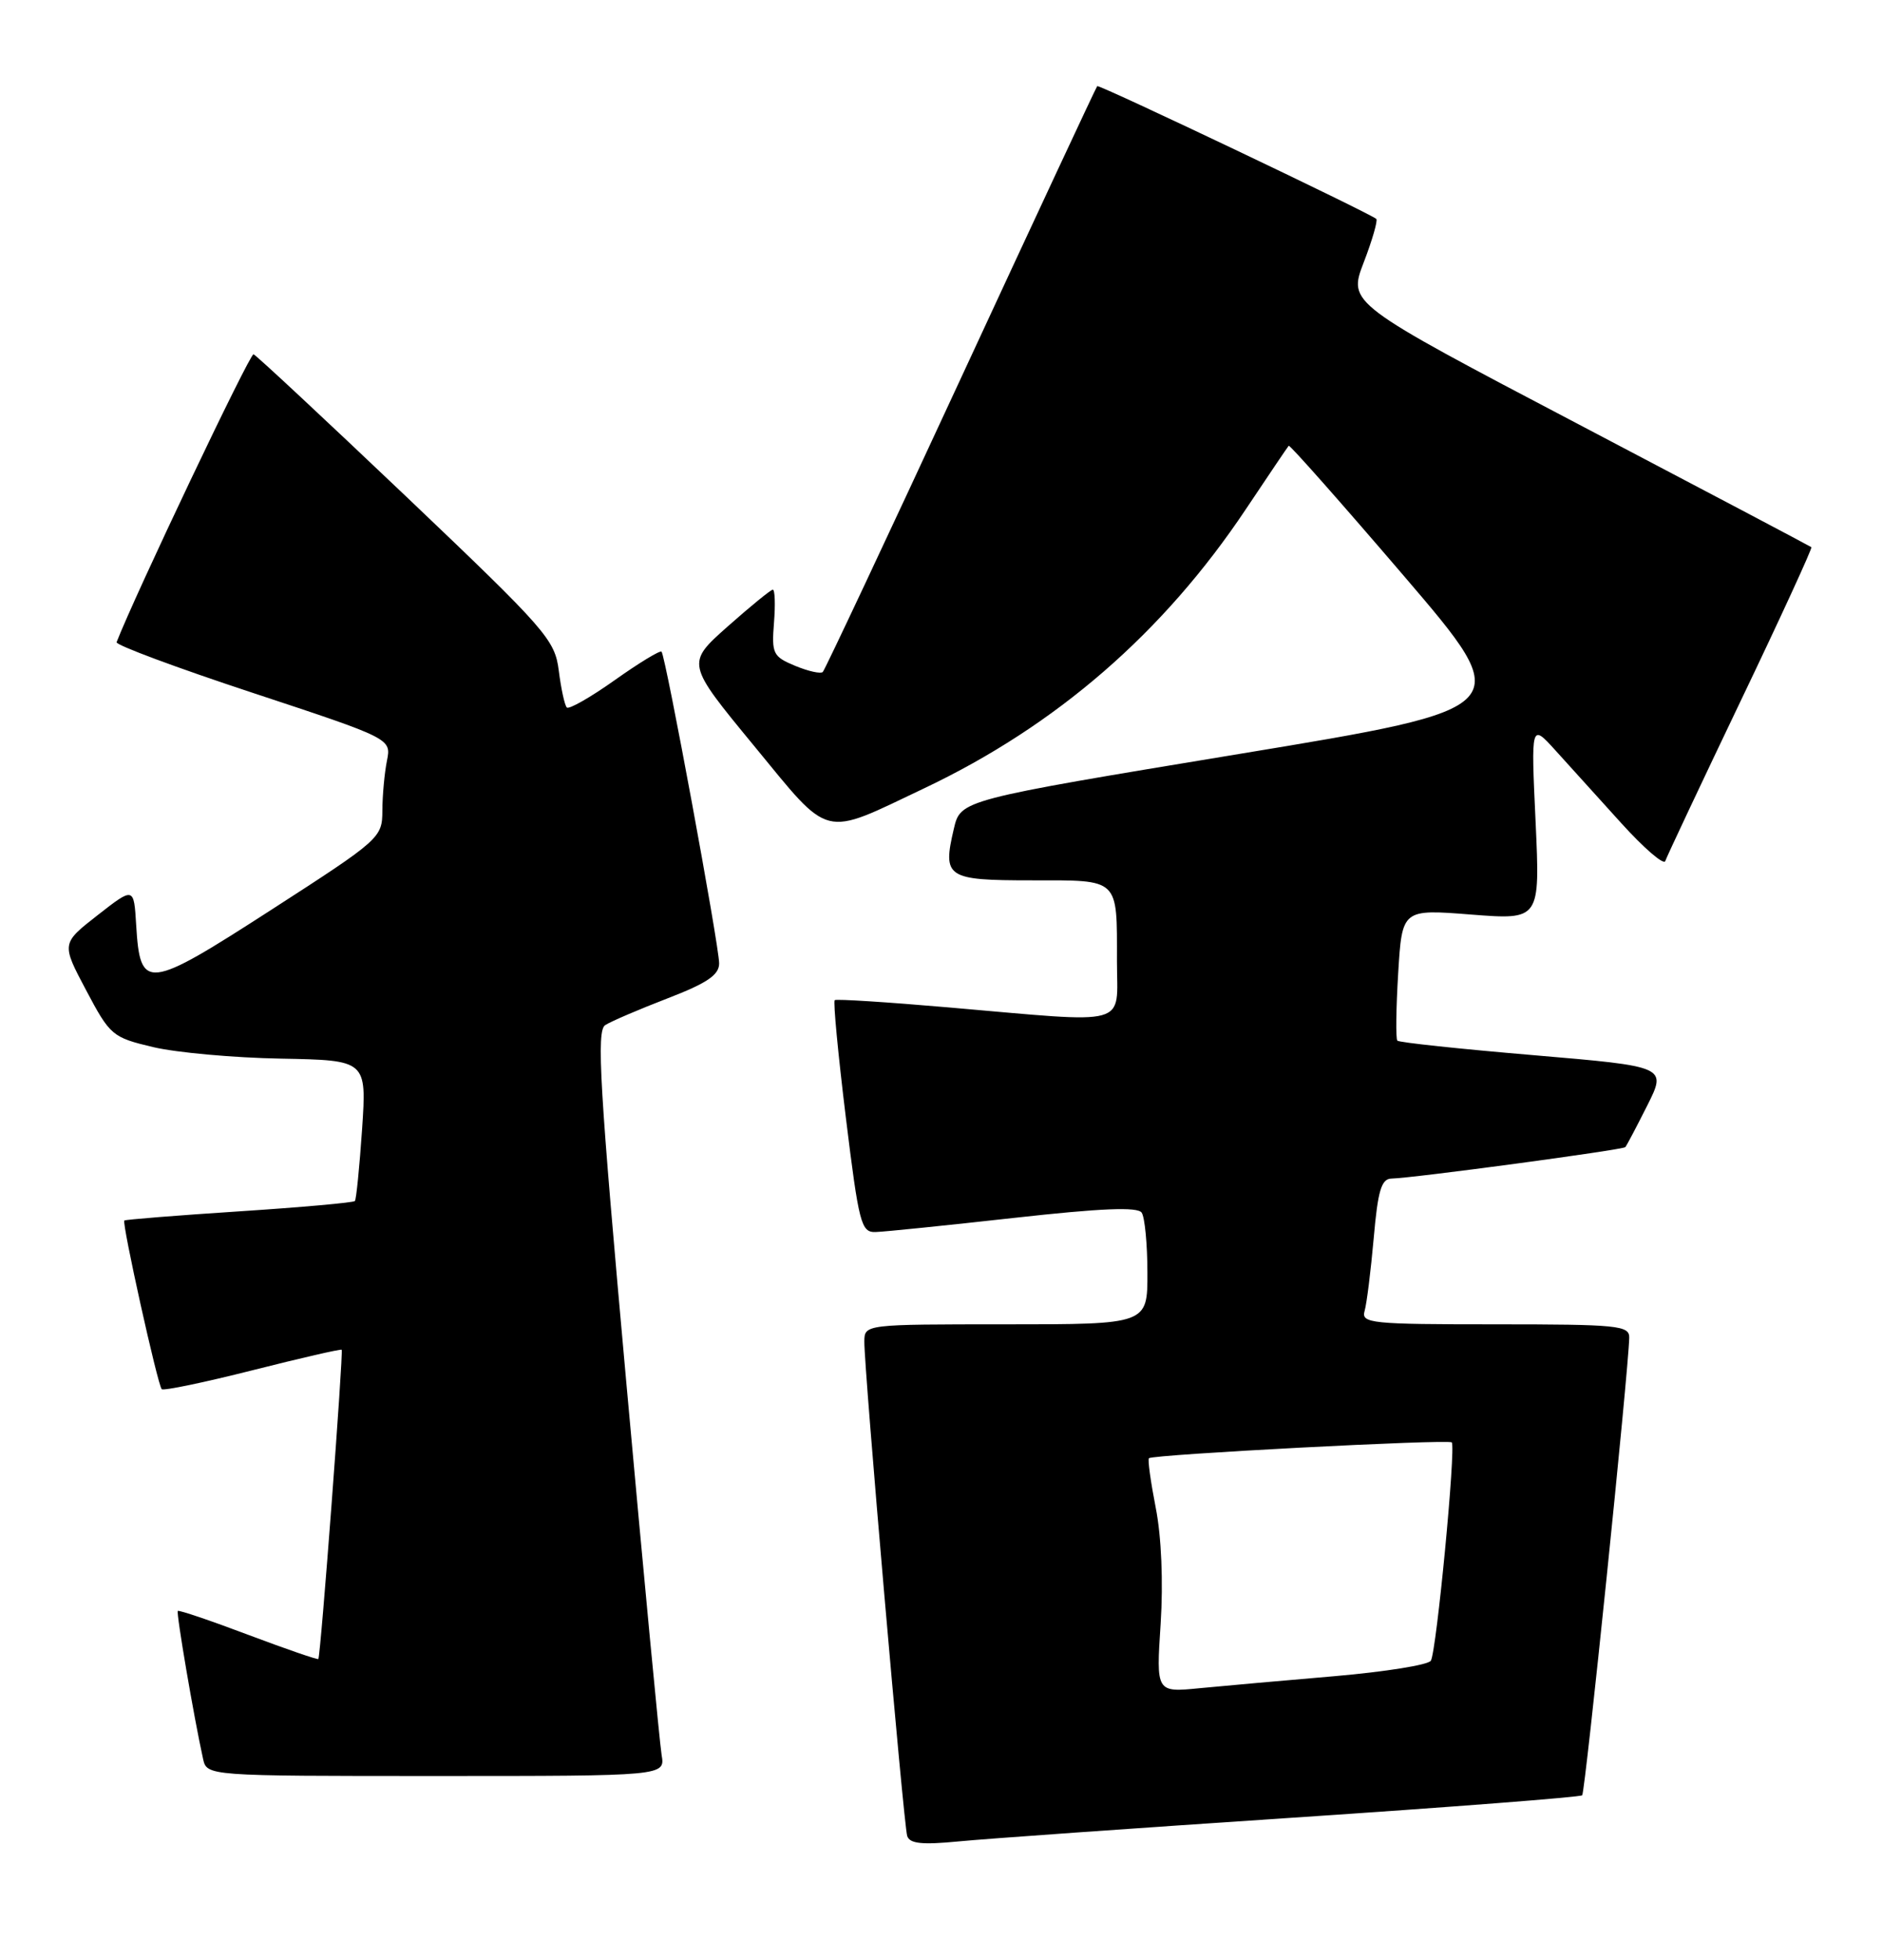 <?xml version="1.0" encoding="UTF-8" standalone="no"?>
<!DOCTYPE svg PUBLIC "-//W3C//DTD SVG 1.1//EN" "http://www.w3.org/Graphics/SVG/1.1/DTD/svg11.dtd" >
<svg xmlns="http://www.w3.org/2000/svg" xmlns:xlink="http://www.w3.org/1999/xlink" version="1.1" viewBox="0 0 246 256">
 <g >
 <path fill="currentColor"
d=" M 168.94 237.45 C 189.53 236.08 206.57 234.76 206.81 234.52 C 207.21 234.12 212.87 179.08 212.96 174.75 C 213.00 173.15 211.51 173.00 195.43 173.00 C 179.18 173.00 177.90 172.87 178.37 171.25 C 178.65 170.29 179.18 166.01 179.56 161.75 C 180.10 155.55 180.56 153.99 181.87 153.96 C 184.70 153.90 212.13 150.21 212.45 149.85 C 212.62 149.66 213.91 147.21 215.32 144.41 C 217.87 139.32 217.87 139.32 200.46 137.84 C 190.88 137.03 182.86 136.18 182.65 135.94 C 182.43 135.70 182.48 131.73 182.76 127.13 C 183.27 118.76 183.27 118.76 192.29 119.47 C 201.31 120.17 201.31 120.17 200.72 107.34 C 200.12 94.50 200.12 94.50 203.31 98.02 C 205.06 99.96 208.94 104.24 211.91 107.52 C 214.89 110.81 217.48 113.04 217.67 112.48 C 217.86 111.92 222.29 102.51 227.52 91.58 C 232.76 80.65 236.91 71.60 236.77 71.48 C 236.62 71.36 222.94 64.14 206.36 55.44 C 176.21 39.62 176.21 39.62 178.25 34.29 C 179.38 31.36 180.11 28.80 179.90 28.60 C 179.07 27.85 143.66 11.00 143.42 11.25 C 143.28 11.39 135.27 28.55 125.61 49.39 C 115.95 70.24 107.82 87.51 107.55 87.78 C 107.28 88.05 105.66 87.69 103.94 86.98 C 101.03 85.77 100.85 85.39 101.17 81.34 C 101.36 78.95 101.29 77.01 101.01 77.03 C 100.73 77.05 98.07 79.22 95.09 81.86 C 89.69 86.66 89.69 86.66 98.53 97.39 C 108.70 109.74 107.29 109.39 120.82 102.97 C 138.10 94.77 152.09 82.64 162.86 66.50 C 165.80 62.10 168.31 58.38 168.45 58.23 C 168.59 58.08 175.36 65.73 183.50 75.23 C 198.29 92.50 198.29 92.50 161.92 98.50 C 125.56 104.50 125.56 104.50 124.68 108.26 C 123.18 114.65 123.71 115.00 134.86 115.00 C 146.41 115.00 146.00 114.61 146.00 125.58 C 146.00 134.24 148.06 133.68 124.00 131.60 C 116.03 130.91 109.32 130.48 109.11 130.65 C 108.89 130.81 109.55 137.71 110.56 145.97 C 112.27 159.89 112.56 161.00 114.45 160.94 C 115.58 160.91 123.70 160.08 132.50 159.10 C 143.91 157.83 148.71 157.63 149.23 158.41 C 149.64 159.01 149.98 162.54 149.98 166.25 C 150.00 173.00 150.00 173.00 131.50 173.00 C 113.00 173.00 113.00 173.00 112.98 175.25 C 112.94 178.77 118.11 238.34 118.58 239.83 C 118.90 240.84 120.51 241.01 125.25 240.55 C 128.69 240.21 148.35 238.82 168.94 237.45 Z  M 86.48 229.25 C 86.23 227.74 84.15 205.87 81.87 180.65 C 78.37 141.94 77.94 134.65 79.11 133.91 C 79.87 133.42 83.54 131.85 87.25 130.42 C 92.42 128.43 94.00 127.36 94.00 125.85 C 94.00 123.52 87.00 85.67 86.47 85.13 C 86.27 84.93 83.51 86.61 80.35 88.85 C 77.19 91.09 74.37 92.70 74.09 92.42 C 73.81 92.14 73.34 89.98 73.04 87.62 C 72.53 83.56 71.44 82.32 53.14 64.91 C 42.49 54.79 33.49 46.40 33.14 46.28 C 32.67 46.12 17.61 77.78 15.24 83.89 C 15.10 84.26 23.12 87.24 33.07 90.52 C 51.15 96.49 51.15 96.49 50.58 99.37 C 50.26 100.95 49.99 103.88 49.98 105.87 C 49.97 109.44 49.73 109.65 35.46 118.85 C 19.16 129.36 18.32 129.46 17.80 120.84 C 17.50 115.85 17.50 115.85 12.76 119.55 C 8.02 123.25 8.02 123.25 11.26 129.36 C 14.39 135.27 14.68 135.52 20.00 136.78 C 23.02 137.50 30.55 138.18 36.72 138.29 C 47.93 138.50 47.93 138.50 47.33 147.50 C 46.99 152.45 46.57 156.67 46.39 156.89 C 46.21 157.10 39.41 157.71 31.28 158.24 C 23.15 158.77 16.39 159.31 16.25 159.44 C 15.91 159.75 20.61 180.94 21.14 181.47 C 21.37 181.70 26.71 180.59 33.00 179.00 C 39.29 177.41 44.54 176.20 44.66 176.32 C 44.91 176.58 41.91 216.40 41.61 216.72 C 41.49 216.83 37.37 215.41 32.45 213.56 C 27.53 211.70 23.38 210.30 23.24 210.44 C 23.01 210.66 25.34 224.33 26.54 229.75 C 27.04 232.00 27.04 232.00 56.99 232.00 C 86.95 232.00 86.95 232.00 86.48 229.25 Z  M 151.71 212.11 C 152.06 206.67 151.81 200.71 151.07 196.97 C 150.41 193.58 150.00 190.67 150.18 190.49 C 150.69 190.00 189.31 187.98 189.76 188.42 C 190.33 188.99 187.77 215.75 187.03 216.94 C 186.70 217.49 181.04 218.39 174.46 218.96 C 167.88 219.52 159.94 220.23 156.81 220.53 C 151.12 221.09 151.12 221.09 151.71 212.11 Z "/>
</g>
</svg>